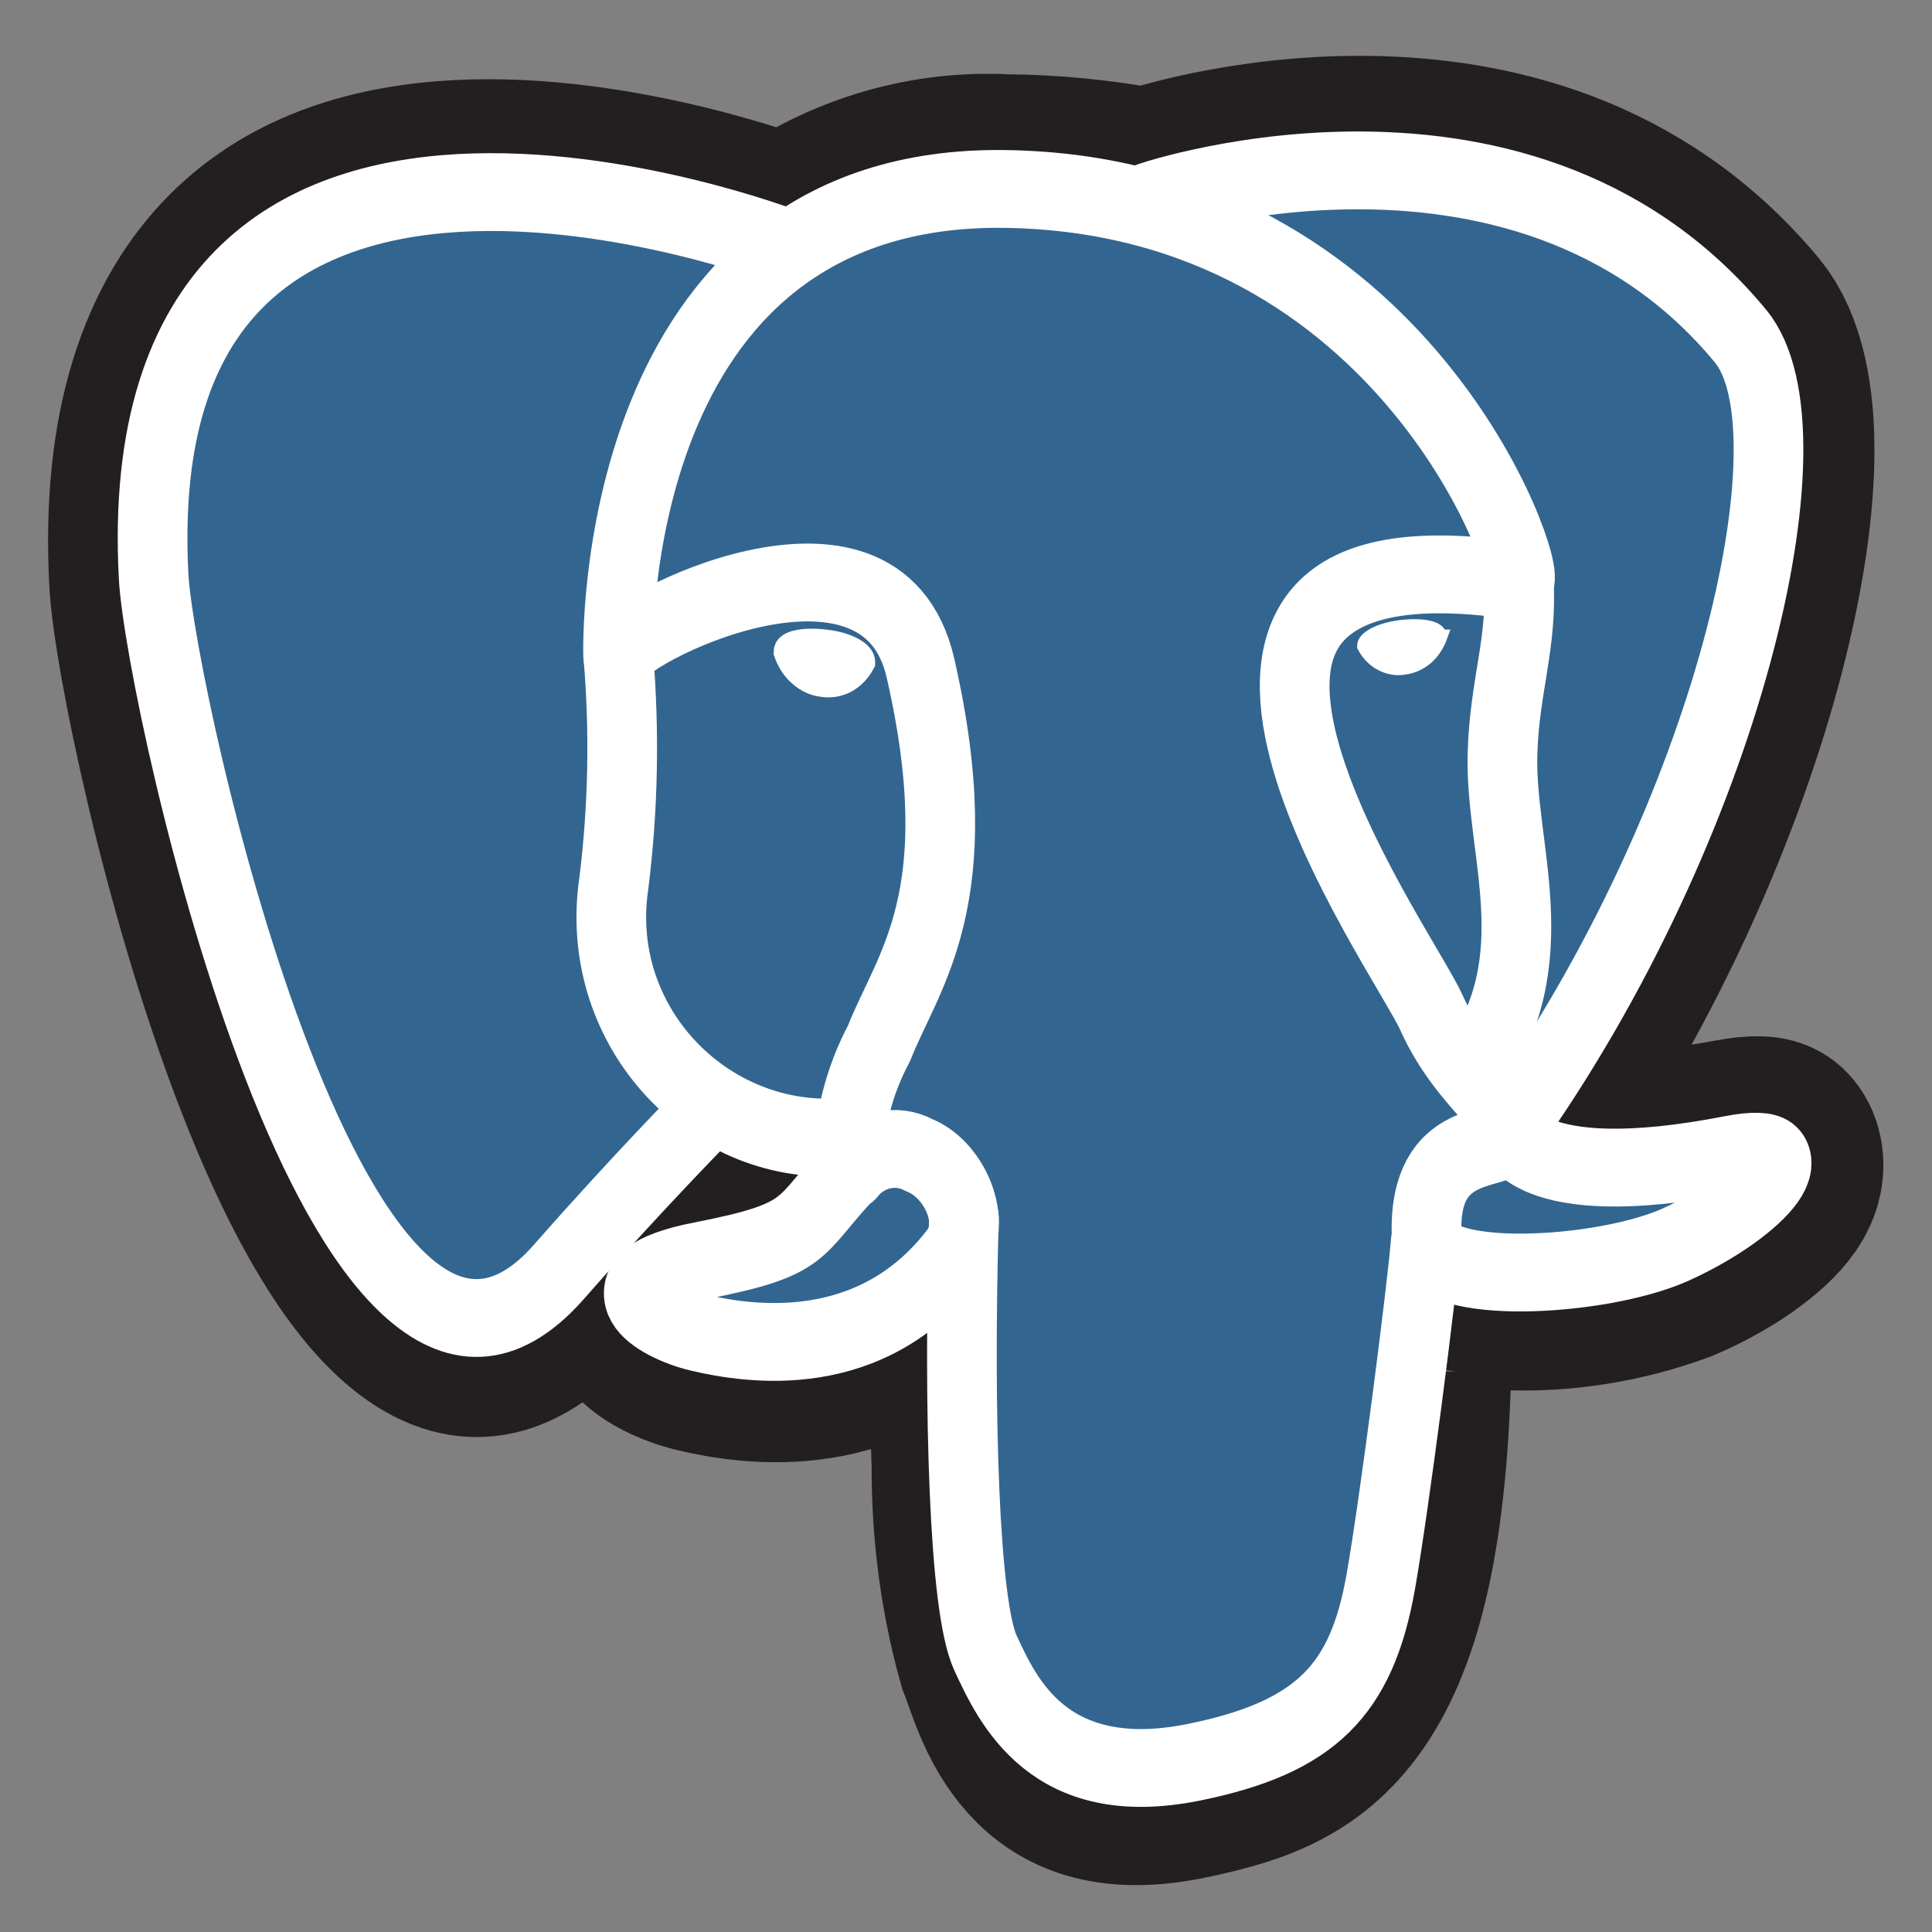 <?xml version="1.0" encoding="UTF-8"?>
<svg xmlns="http://www.w3.org/2000/svg" xmlns:xlink="http://www.w3.org/1999/xlink" width="40px" height="40px" viewBox="0 0 40 40" version="1.1">
<rect x="0" y="0" width="40" height="40" fill="#808080" stroke="none"/>
<g id="surface1">
<path style="fill-rule:nonzero;fill:rgb(13.725%,12.157%,12.549%);fill-opacity:1;stroke-width:4.11;stroke-linecap:butt;stroke-linejoin:miter;stroke:rgb(13.725%,12.157%,12.549%);stroke-opacity:1;stroke-miterlimit:4;" d="M 27.643 24.009 C 27.873 22.389 27.81 22.15 29.227 22.419 L 29.591 22.419 C 30.734 22.462 31.877 22.299 32.961 21.941 C 34.771 21.257 35.844 20.041 34.063 20.347 C 29.962 21.031 29.71 19.889 29.71 19.889 C 34.003 14.48 35.799 7.594 34.252 5.94 C 30.007 1.375 22.696 3.546 22.559 3.603 L 22.522 3.603 C 21.616 3.45 20.703 3.37 19.787 3.363 C 18.273 3.29 16.773 3.669 15.482 4.456 C 15.482 4.456 2.412 -0.106 3.021 10.197 C 3.143 12.391 6.732 26.778 10.996 22.432 C 12.573 20.848 14.076 19.523 14.076 19.523 C 14.862 19.962 15.76 20.158 16.658 20.081 L 16.736 20.028 C 16.703 20.234 16.703 20.443 16.736 20.649 C 15.664 21.668 15.983 21.854 13.812 22.259 C 11.637 22.664 12.892 23.338 13.749 23.521 C 14.781 23.74 17.167 24.059 18.792 22.156 L 18.729 22.376 C 19.16 22.668 19.134 24.477 19.193 25.789 C 19.186 26.878 19.341 27.96 19.664 29.003 C 19.972 29.684 20.351 31.543 23.23 31.052 C 25.643 30.613 27.487 29.986 27.658 24.119 " transform="matrix(1.053,0,0,1.176,0,0)"/>
<path style=" stroke:none;fill-rule:nonzero;fill:rgb(19.608%,40%,56.471%);fill-opacity:1;" d="M 35.844 23.961 C 31.531 24.766 31.262 23.422 31.262 23.422 C 35.789 17.055 37.68 8.953 36.047 7.008 C 31.594 1.617 23.891 4.176 23.746 4.238 L 23.707 4.238 C 22.754 4.059 21.793 3.965 20.828 3.957 C 19.234 3.871 17.656 4.316 16.297 5.242 C 16.297 5.242 2.539 -0.125 3.18 11.996 C 3.309 14.578 7.078 31.504 11.574 26.391 C 13.234 24.527 14.816 22.969 14.816 22.969 C 15.645 23.484 16.59 23.715 17.535 23.625 L 17.617 23.562 C 17.582 23.805 17.582 24.051 17.617 24.293 C 16.488 25.492 16.824 25.711 14.539 26.188 C 12.25 26.664 13.57 27.457 14.473 27.676 C 15.559 27.93 18.07 28.305 19.781 26.066 L 19.715 26.324 C 20.168 26.668 20.484 28.559 20.434 30.277 C 20.289 31.559 20.383 32.855 20.703 34.094 C 21.055 35.02 21.422 37.086 24.457 36.508 C 26.992 35.992 28.309 34.66 28.496 32.422 C 28.625 30.816 28.922 31.07 28.941 29.66 L 29.18 28.992 C 29.453 26.844 29.223 26.156 30.793 26.477 L 31.176 26.477 C 32.379 26.527 33.578 26.336 34.723 25.914 C 36.629 25.109 37.758 23.68 35.879 24.039 Z M 35.844 23.961 "/>
<path style="fill:none;stroke-width:1.37;stroke-linecap:round;stroke-linejoin:round;stroke:rgb(100%,100%,100%);stroke-opacity:1;stroke-miterlimit:4;" d="M 18.952 21.446 C 18.844 24.863 18.952 28.279 19.375 29.099 C 19.802 29.919 20.607 31.546 23.475 31.025 C 25.887 30.587 26.771 29.74 27.146 27.861 C 27.416 26.496 27.966 22.654 28.032 21.871 M 15.489 4.366 C 15.489 4.366 2.405 -0.149 3.021 10.16 C 3.162 12.352 6.724 26.742 10.992 22.389 C 12.55 20.798 13.961 19.52 13.961 19.52 M 22.559 3.553 C 22.11 3.682 29.836 1.162 34.222 5.917 C 35.773 7.597 33.977 14.463 29.68 19.869 " transform="matrix(1.053,0,0,1.176,0,0)"/>
<path style="fill:none;stroke-width:1.37;stroke-linecap:round;stroke-linejoin:bevel;stroke:rgb(100%,100%,100%);stroke-opacity:1;stroke-miterlimit:4;" d="M 29.673 19.869 C 29.673 19.869 29.947 21.038 34.026 20.327 C 35.807 20.015 34.708 21.204 32.923 21.921 C 31.443 22.502 28.144 22.651 28.055 21.844 C 27.91 19.792 29.803 20.397 29.673 19.869 C 29.543 19.344 28.704 18.939 28.14 17.82 C 27.58 16.698 21.438 9.081 29.862 10.23 C 30.17 10.173 27.661 3.437 19.779 3.327 C 11.894 3.217 12.153 11.525 12.153 11.525 " transform="matrix(1.053,0,0,1.176,0,0)"/>
<path style="fill:none;stroke-width:1.37;stroke-linecap:butt;stroke-linejoin:round;stroke:rgb(100%,100%,100%);stroke-opacity:1;stroke-miterlimit:4;" d="M 16.747 20.586 C 15.645 21.625 15.968 21.811 13.775 22.196 C 11.582 22.578 12.855 23.275 13.716 23.458 C 14.747 23.677 17.13 23.996 18.755 22.093 C 19.249 21.512 18.755 20.576 18.072 20.337 C 17.853 20.231 17.605 20.201 17.363 20.251 C 17.126 20.3 16.907 20.427 16.747 20.609 Z M 16.747 20.586 " transform="matrix(1.053,0,0,1.176,0,0)"/>
<path style="fill:none;stroke-width:1.37;stroke-linecap:round;stroke-linejoin:round;stroke:rgb(100%,100%,100%);stroke-opacity:1;stroke-miterlimit:4;" d="M 16.673 20.566 C 16.673 19.792 16.885 19.035 17.282 18.371 C 17.838 17.096 19.134 15.818 18.098 11.761 C 17.326 8.739 12.157 11.13 12.157 11.541 C 12.283 12.879 12.254 14.228 12.068 15.559 C 11.652 18.092 13.968 20.231 16.636 20.012 " transform="matrix(1.053,0,0,1.176,0,0)"/>
<path style="fill-rule:nonzero;fill:rgb(100%,100%,100%);fill-opacity:1;stroke-width:0.46;stroke-linecap:butt;stroke-linejoin:miter;stroke:rgb(100%,100%,100%);stroke-opacity:1;stroke-miterlimit:4;" d="M 15.441 11.478 C 15.501 11.631 15.597 11.764 15.727 11.86 C 15.853 11.96 16.005 12.023 16.165 12.039 C 16.324 12.063 16.488 12.039 16.632 11.973 C 16.777 11.903 16.896 11.794 16.978 11.658 C 16.978 11.521 16.677 11.362 16.254 11.316 C 15.831 11.266 15.441 11.322 15.441 11.478 Z M 15.441 11.478 " transform="matrix(1.053,0,0,1.176,0,0)"/>
<path style="fill-rule:nonzero;fill:rgb(100%,100%,100%);fill-opacity:1;stroke-width:0.23;stroke-linecap:butt;stroke-linejoin:miter;stroke:rgb(100%,100%,100%);stroke-opacity:1;stroke-miterlimit:4;" d="M 28.348 11.199 C 28.288 11.349 28.192 11.482 28.066 11.581 C 27.936 11.681 27.784 11.741 27.624 11.761 C 27.465 11.787 27.298 11.764 27.149 11.694 C 27.004 11.628 26.878 11.515 26.797 11.375 C 26.797 11.233 27.097 11.083 27.52 11.033 C 27.943 10.987 28.307 11.033 28.333 11.199 Z M 28.348 11.199 " transform="matrix(1.053,0,0,1.176,0,0)"/>
<path style="fill:none;stroke-width:1.37;stroke-linecap:round;stroke-linejoin:round;stroke:rgb(100%,100%,100%);stroke-opacity:1;stroke-miterlimit:4;" d="M 29.862 10.23 C 29.932 11.329 29.584 12.073 29.543 13.241 C 29.476 14.945 30.5 16.884 28.96 18.833 " transform="matrix(1.053,0,0,1.176,0,0)"/>
</g>
</svg>
